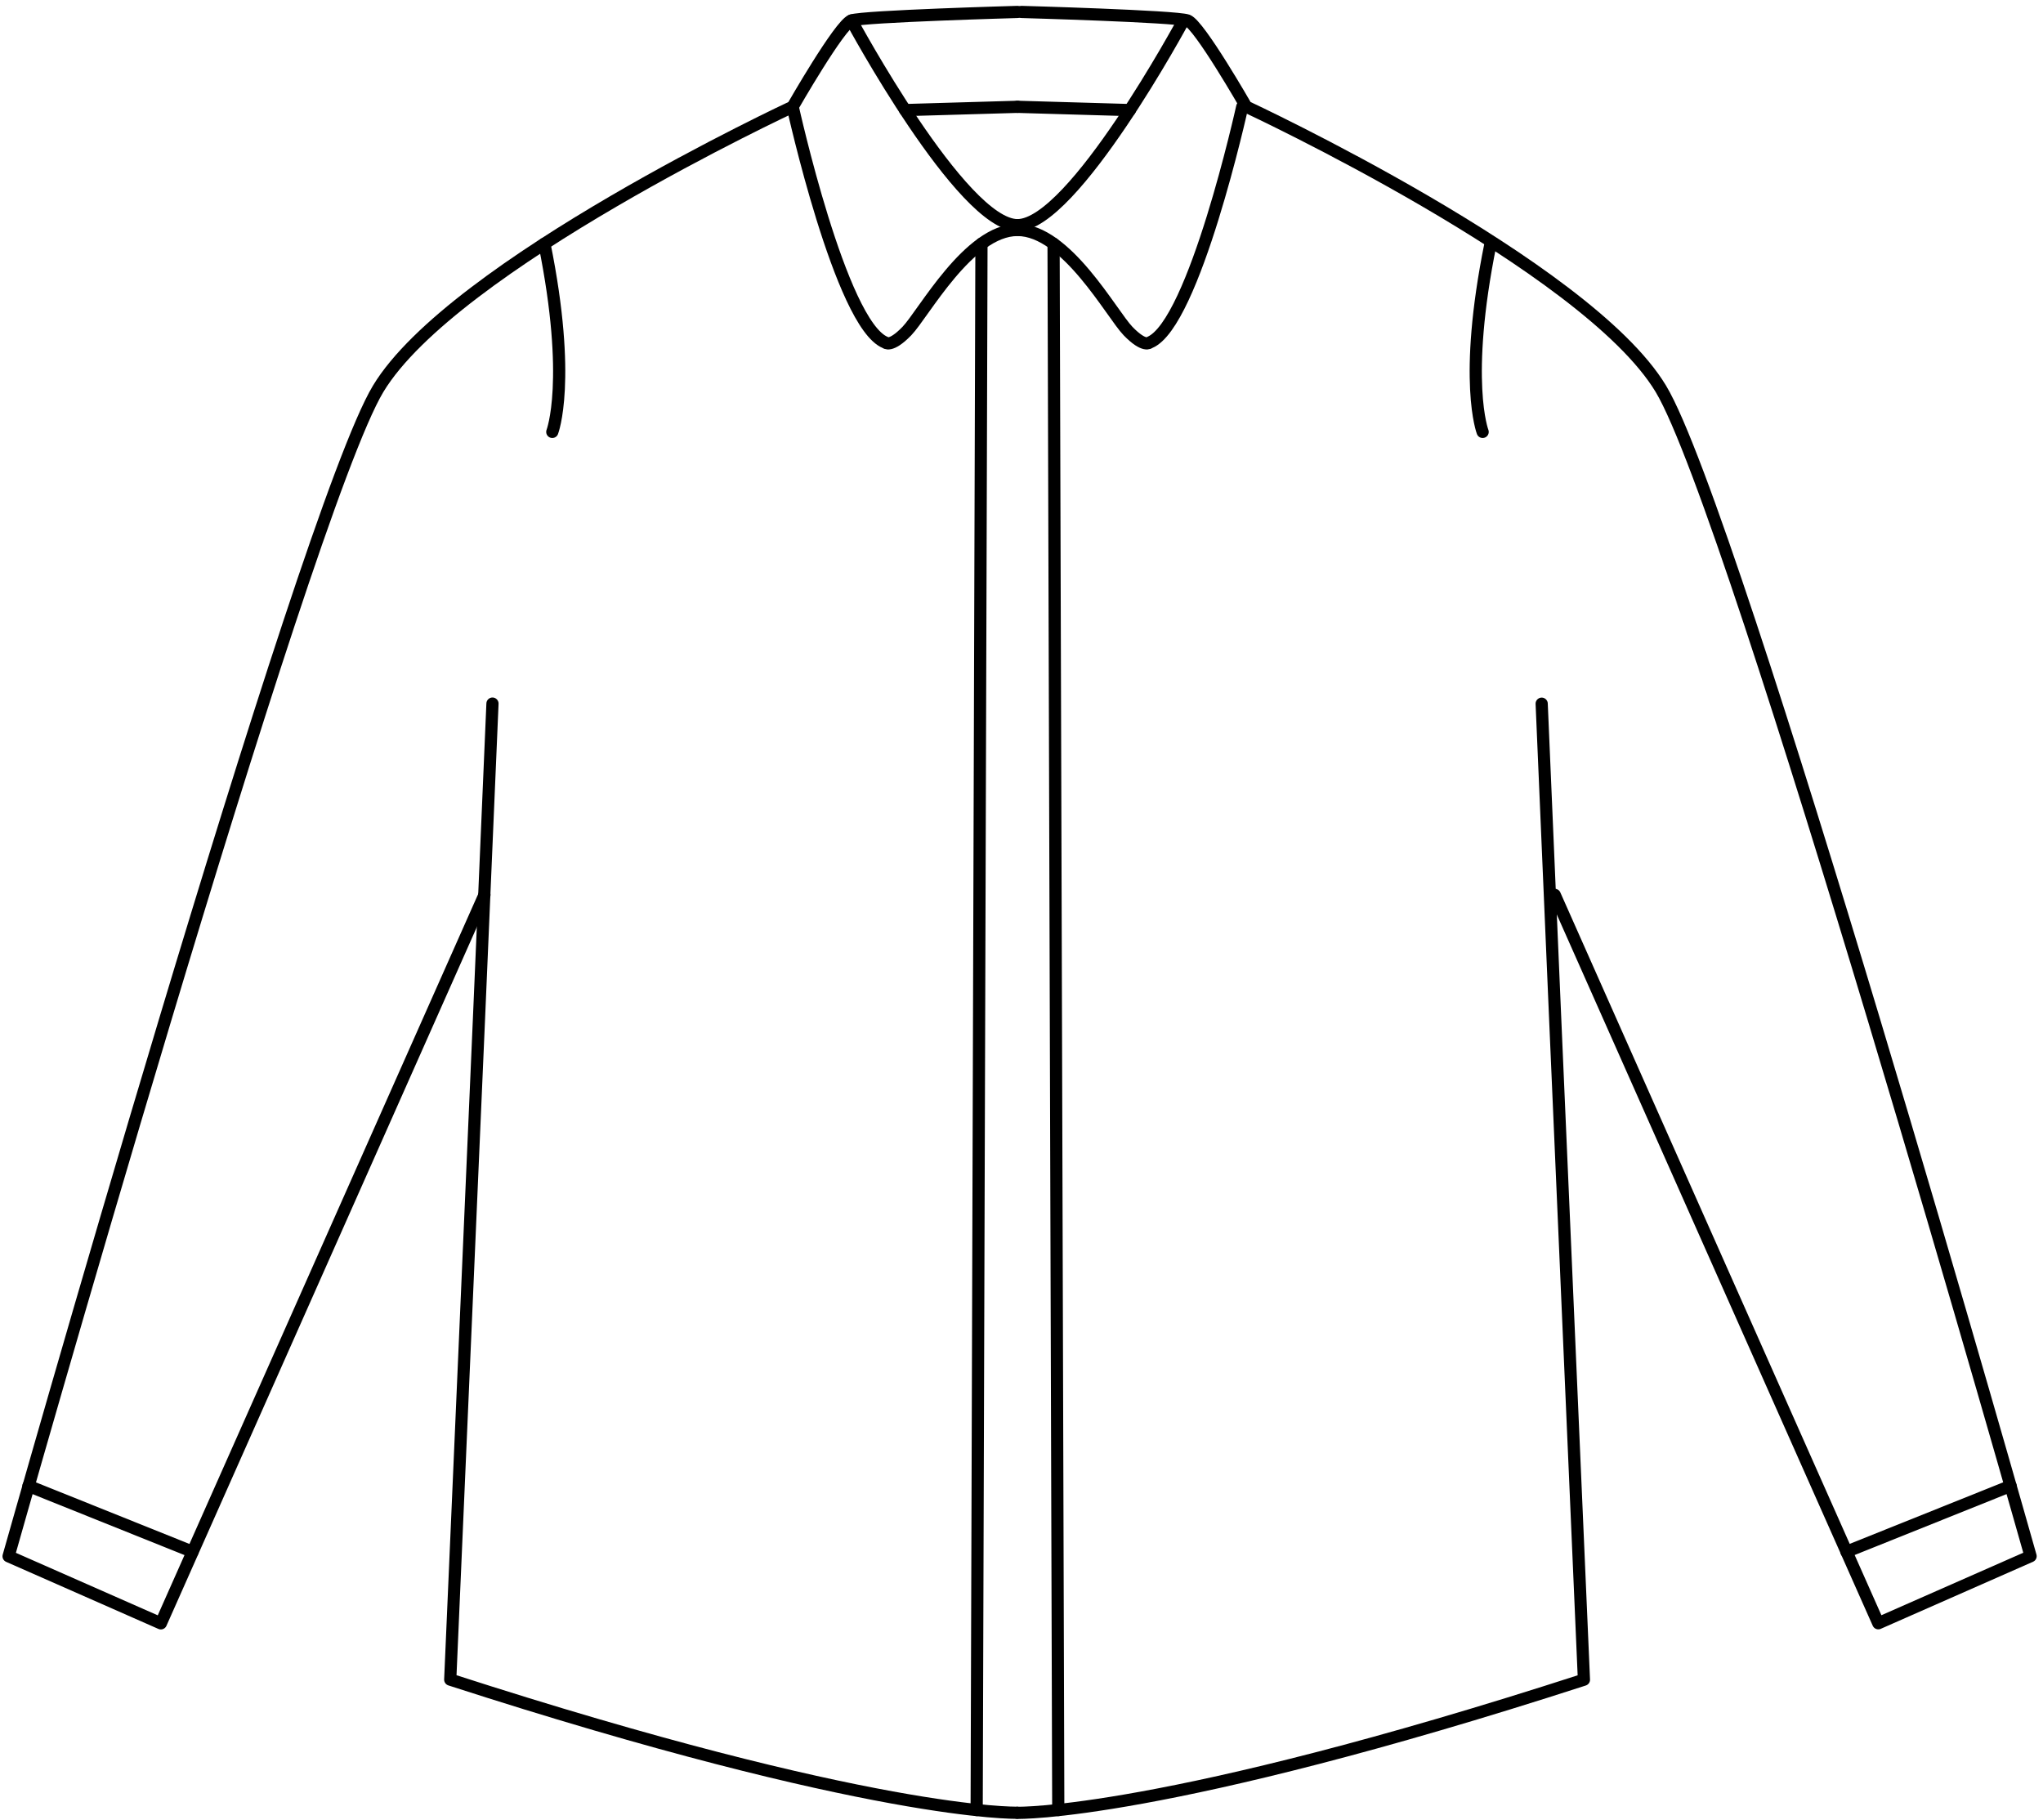 <svg width="238" height="212" viewBox="0 0 238 212" fill="none" xmlns="http://www.w3.org/2000/svg">
<g id="Garment/long shirt - F">
<g id="Calque_1">
<path id="Path" d="M57.371 81.962L55.806 118.501L52.45 195.656C101.663 211.576 118.441 211.163 118.441 211.163" stroke="black" stroke-width="1.42" stroke-linecap="round" stroke-linejoin="round"/>
<path id="Path_2" d="M118.53 1.391C118.53 1.391 100.567 1.893 99.192 2.384C97.816 2.876 92.347 12.432 92.347 12.432C92.347 12.432 52.741 30.875 44.05 45.299C35.36 59.723 1 181.288 1 181.288L18.739 189.103L56.432 104.256V104.256" stroke="black" stroke-width="1.42" stroke-linecap="round" stroke-linejoin="round"/>
<path id="Path_3" d="M64.34 50.312C64.34 50.312 66.655 44.361 63.423 28.396" stroke="black" stroke-width="1.42" stroke-linecap="round" stroke-linejoin="round"/>
<path id="Path_4" d="M92.347 12.443C92.347 12.443 97.939 37.774 103.129 39.895C103.129 39.895 103.722 40.554 105.645 38.567C107.569 36.58 112.848 26.789 118.53 26.789" stroke="black" stroke-width="1.42" stroke-linecap="round" stroke-linejoin="round"/>
<path id="Path_5" d="M99.192 2.384C99.192 2.384 112.032 26.208 118.53 26.231" stroke="black" stroke-width="1.42" stroke-linecap="round" stroke-linejoin="round"/>
<path id="Path_6" d="M118.53 12.443L105.444 12.823" stroke="black" stroke-width="1.42" stroke-linecap="round" stroke-linejoin="round"/>
<path id="Path_7" d="M114.336 28.396L113.777 210.85" stroke="black" stroke-width="1.42" stroke-linecap="round" stroke-linejoin="round"/>
<path id="Path_8" d="M118.53 211.174C118.53 211.174 135.375 211.576 184.521 195.667L181.165 118.512L179.599 81.973" stroke="black" stroke-width="1.42" stroke-linecap="round" stroke-linejoin="round"/>
<path id="Path_9" d="M172.721 50.312C172.721 50.312 170.405 44.361 173.638 28.396" stroke="black" stroke-width="1.42" stroke-linecap="round" stroke-linejoin="round"/>
<path id="Path_10" d="M144.714 12.443C144.714 12.443 139.122 37.774 133.932 39.895C133.932 39.895 133.339 40.554 131.415 38.567C129.491 36.58 124.235 26.789 118.53 26.789" stroke="black" stroke-width="1.42" stroke-linecap="round" stroke-linejoin="round"/>
<path id="Path_11" d="M137.869 2.384C137.869 2.384 125.04 26.208 118.53 26.231" stroke="black" stroke-width="1.42" stroke-linecap="round" stroke-linejoin="round"/>
<path id="Path_12" d="M118.53 12.443L131.628 12.823" stroke="black" stroke-width="1.42" stroke-linecap="round" stroke-linejoin="round"/>
<path id="Path_13" d="M122.736 28.396L123.284 210.85" stroke="black" stroke-width="1.42" stroke-linecap="round" stroke-linejoin="round"/>
<path id="Path_14" d="M3.315 173.093L22.43 180.763" stroke="black" stroke-width="1.42" stroke-linecap="round" stroke-linejoin="round"/>
<path id="Path_15" d="M119 1.391C119 1.391 136.963 1.893 138.339 2.384C139.714 2.876 145.184 12.432 145.184 12.432C145.184 12.432 184.789 30.864 193.48 45.288C202.17 59.712 236.553 181.277 236.553 181.277L218.813 189.091L181.121 104.245V104.245" stroke="black" stroke-width="1.42" stroke-linecap="round" stroke-linejoin="round"/>
<path id="Path_16" d="M234.226 173.093L215.1 180.763" stroke="black" stroke-width="1.42" stroke-linecap="round" stroke-linejoin="round"/>
</g>
</g>
</svg>
